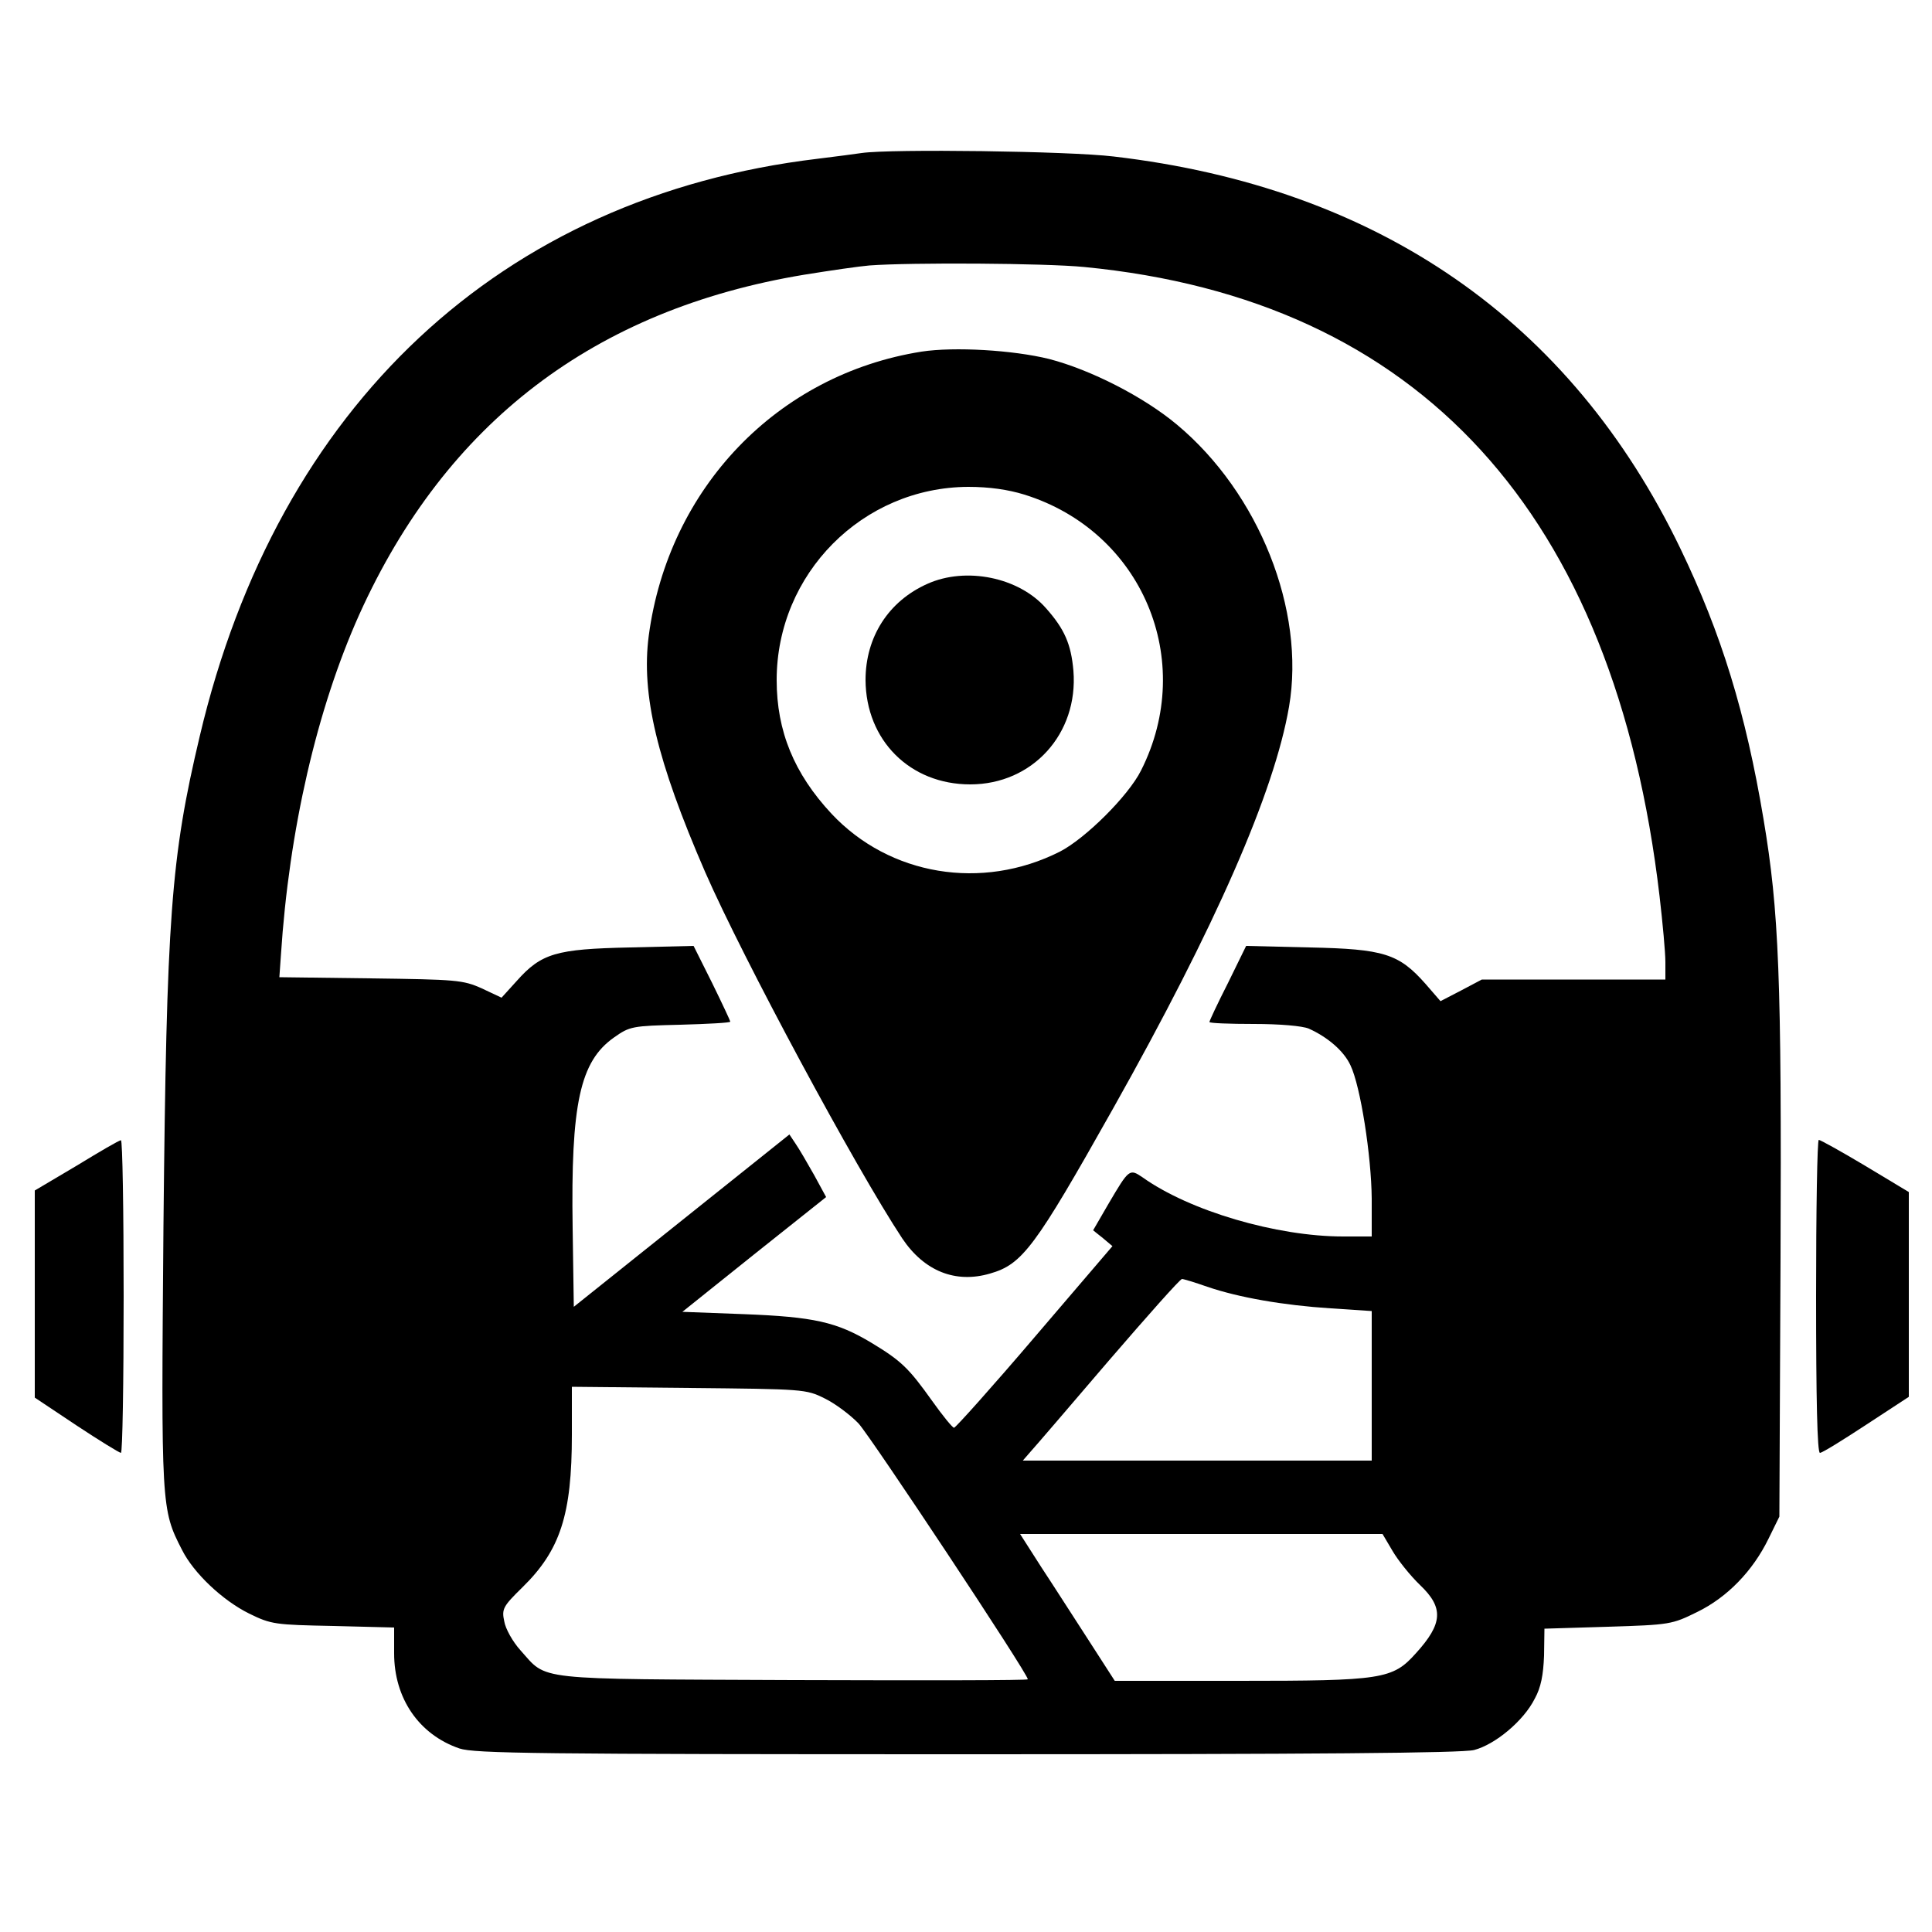 <?xml version="1.0" standalone="no"?>
<!DOCTYPE svg PUBLIC "-//W3C//DTD SVG 20010904//EN"
 "http://www.w3.org/TR/2001/REC-SVG-20010904/DTD/svg10.dtd">
<svg version="1.0" xmlns="http://www.w3.org/2000/svg"
 width="500pt" height="500pt" viewBox="0 0 500 500"
 preserveAspectRatio="xMidYMid meet">

<g transform="translate(0,500) scale(0.1,-0.1)"
fill="#000000" stroke="none">
<path d="M2230 4604 c-14 -2 -65 -9 -115 -15 -818 -98 -1396 -638 -1598 -1494
-75 -316 -86 -466 -94 -1270 -6 -725 -6 -731 48 -836 30 -60 105 -131 174
-165 57 -28 67 -29 218 -32 l157 -4 0 -67 c0 -116 64 -210 169 -246 39 -13
201 -15 1313 -15 901 0 1282 3 1313 11 54 14 128 75 157 133 16 29 22 61 24
111 l1 70 165 5 c160 5 165 6 230 38 78 38 144 106 185 190 l28 57 3 670 c3
724 -4 897 -44 1135 -46 275 -109 480 -215 700 -284 590 -782 935 -1467 1015
-115 14 -576 20 -652 9z m576 -295 c868 -84 1373 -637 1489 -1629 8 -69 15
-145 15 -170 l0 -45 -238 0 -237 0 -53 -28 -54 -28 -39 45 c-69 78 -108 90
-299 94 l-165 4 -47 -96 c-27 -53 -48 -98 -48 -101 0 -3 52 -5 115 -5 67 0
125 -5 142 -12 49 -22 91 -58 108 -95 26 -54 54 -234 55 -345 l0 -98 -74 0
c-172 0 -397 66 -519 153 -34 23 -35 22 -88 -68 l-40 -69 25 -20 25 -21 -201
-235 c-110 -129 -205 -235 -209 -235 -4 0 -30 32 -57 70 -60 84 -79 103 -157
150 -90 54 -149 67 -330 74 l-159 6 186 149 186 148 -31 57 c-18 32 -39 68
-48 81 l-16 24 -279 -223 -279 -223 -3 203 c-5 323 19 432 107 494 41 29 47
30 172 33 71 2 129 5 129 8 0 2 -21 47 -47 100 l-48 96 -165 -4 c-191 -4 -229
-15 -293 -87 l-39 -43 -51 24 c-49 22 -66 23 -288 26 l-236 3 4 57 c21 324 93
637 203 882 224 496 608 789 1151 879 68 11 144 22 169 24 107 8 456 6 556 -4z
m318 -2639 c82 -28 197 -48 320 -56 l106 -7 0 -193 0 -194 -452 0 -451 0 20
23 c11 12 102 118 202 235 100 116 185 212 190 212 4 0 34 -9 65 -20z m-990
-289 c27 -13 67 -43 88 -65 32 -35 438 -647 438 -662 0 -3 -273 -3 -607 -2
-680 3 -635 -2 -706 77 -20 22 -39 56 -42 75 -7 32 -3 39 47 88 98 96 128 188
128 395 l0 124 303 -3 c296 -3 303 -3 351 -27z m1470 -395 c14 -24 46 -64 71
-88 62 -59 59 -100 -11 -177 -60 -67 -87 -71 -458 -71 l-321 0 -67 104 c-37
57 -92 143 -123 190 l-55 86 469 0 469 0 26 -44z"/>
<path d="M2385 4090 c-373 -59 -655 -353 -706 -735 -20 -152 21 -324 146 -612
98 -224 389 -765 510 -948 57 -85 138 -117 227 -91 84 24 116 67 318 426 266
473 418 820 456 1041 43 250 -78 553 -290 730 -86 72 -223 142 -331 170 -93
23 -245 32 -330 19z m266 -370 c305 -95 446 -429 302 -714 -33 -66 -144 -176
-210 -210 -202 -102 -441 -62 -591 98 -97 104 -142 214 -142 346 0 275 222
499 496 500 54 0 103 -7 145 -20z"/>
<path d="M2400 3489 c-101 -45 -160 -138 -160 -249 1 -156 115 -270 271 -270
161 0 280 131 267 294 -6 69 -23 108 -71 162 -70 80 -207 108 -307 63z"/>
<path d="M198 1983 l-108 -64 0 -268 0 -268 108 -72 c59 -39 111 -71 115 -71
4 0 7 182 7 405 0 223 -3 405 -7 404 -5 0 -56 -30 -115 -66z"/>
<path d="M4700 1645 c0 -265 3 -405 10 -405 6 0 59 33 120 73 l110 72 0 265 0
265 -113 68 c-62 37 -116 67 -120 67 -4 0 -7 -182 -7 -405z"/>
</g>
</svg>
